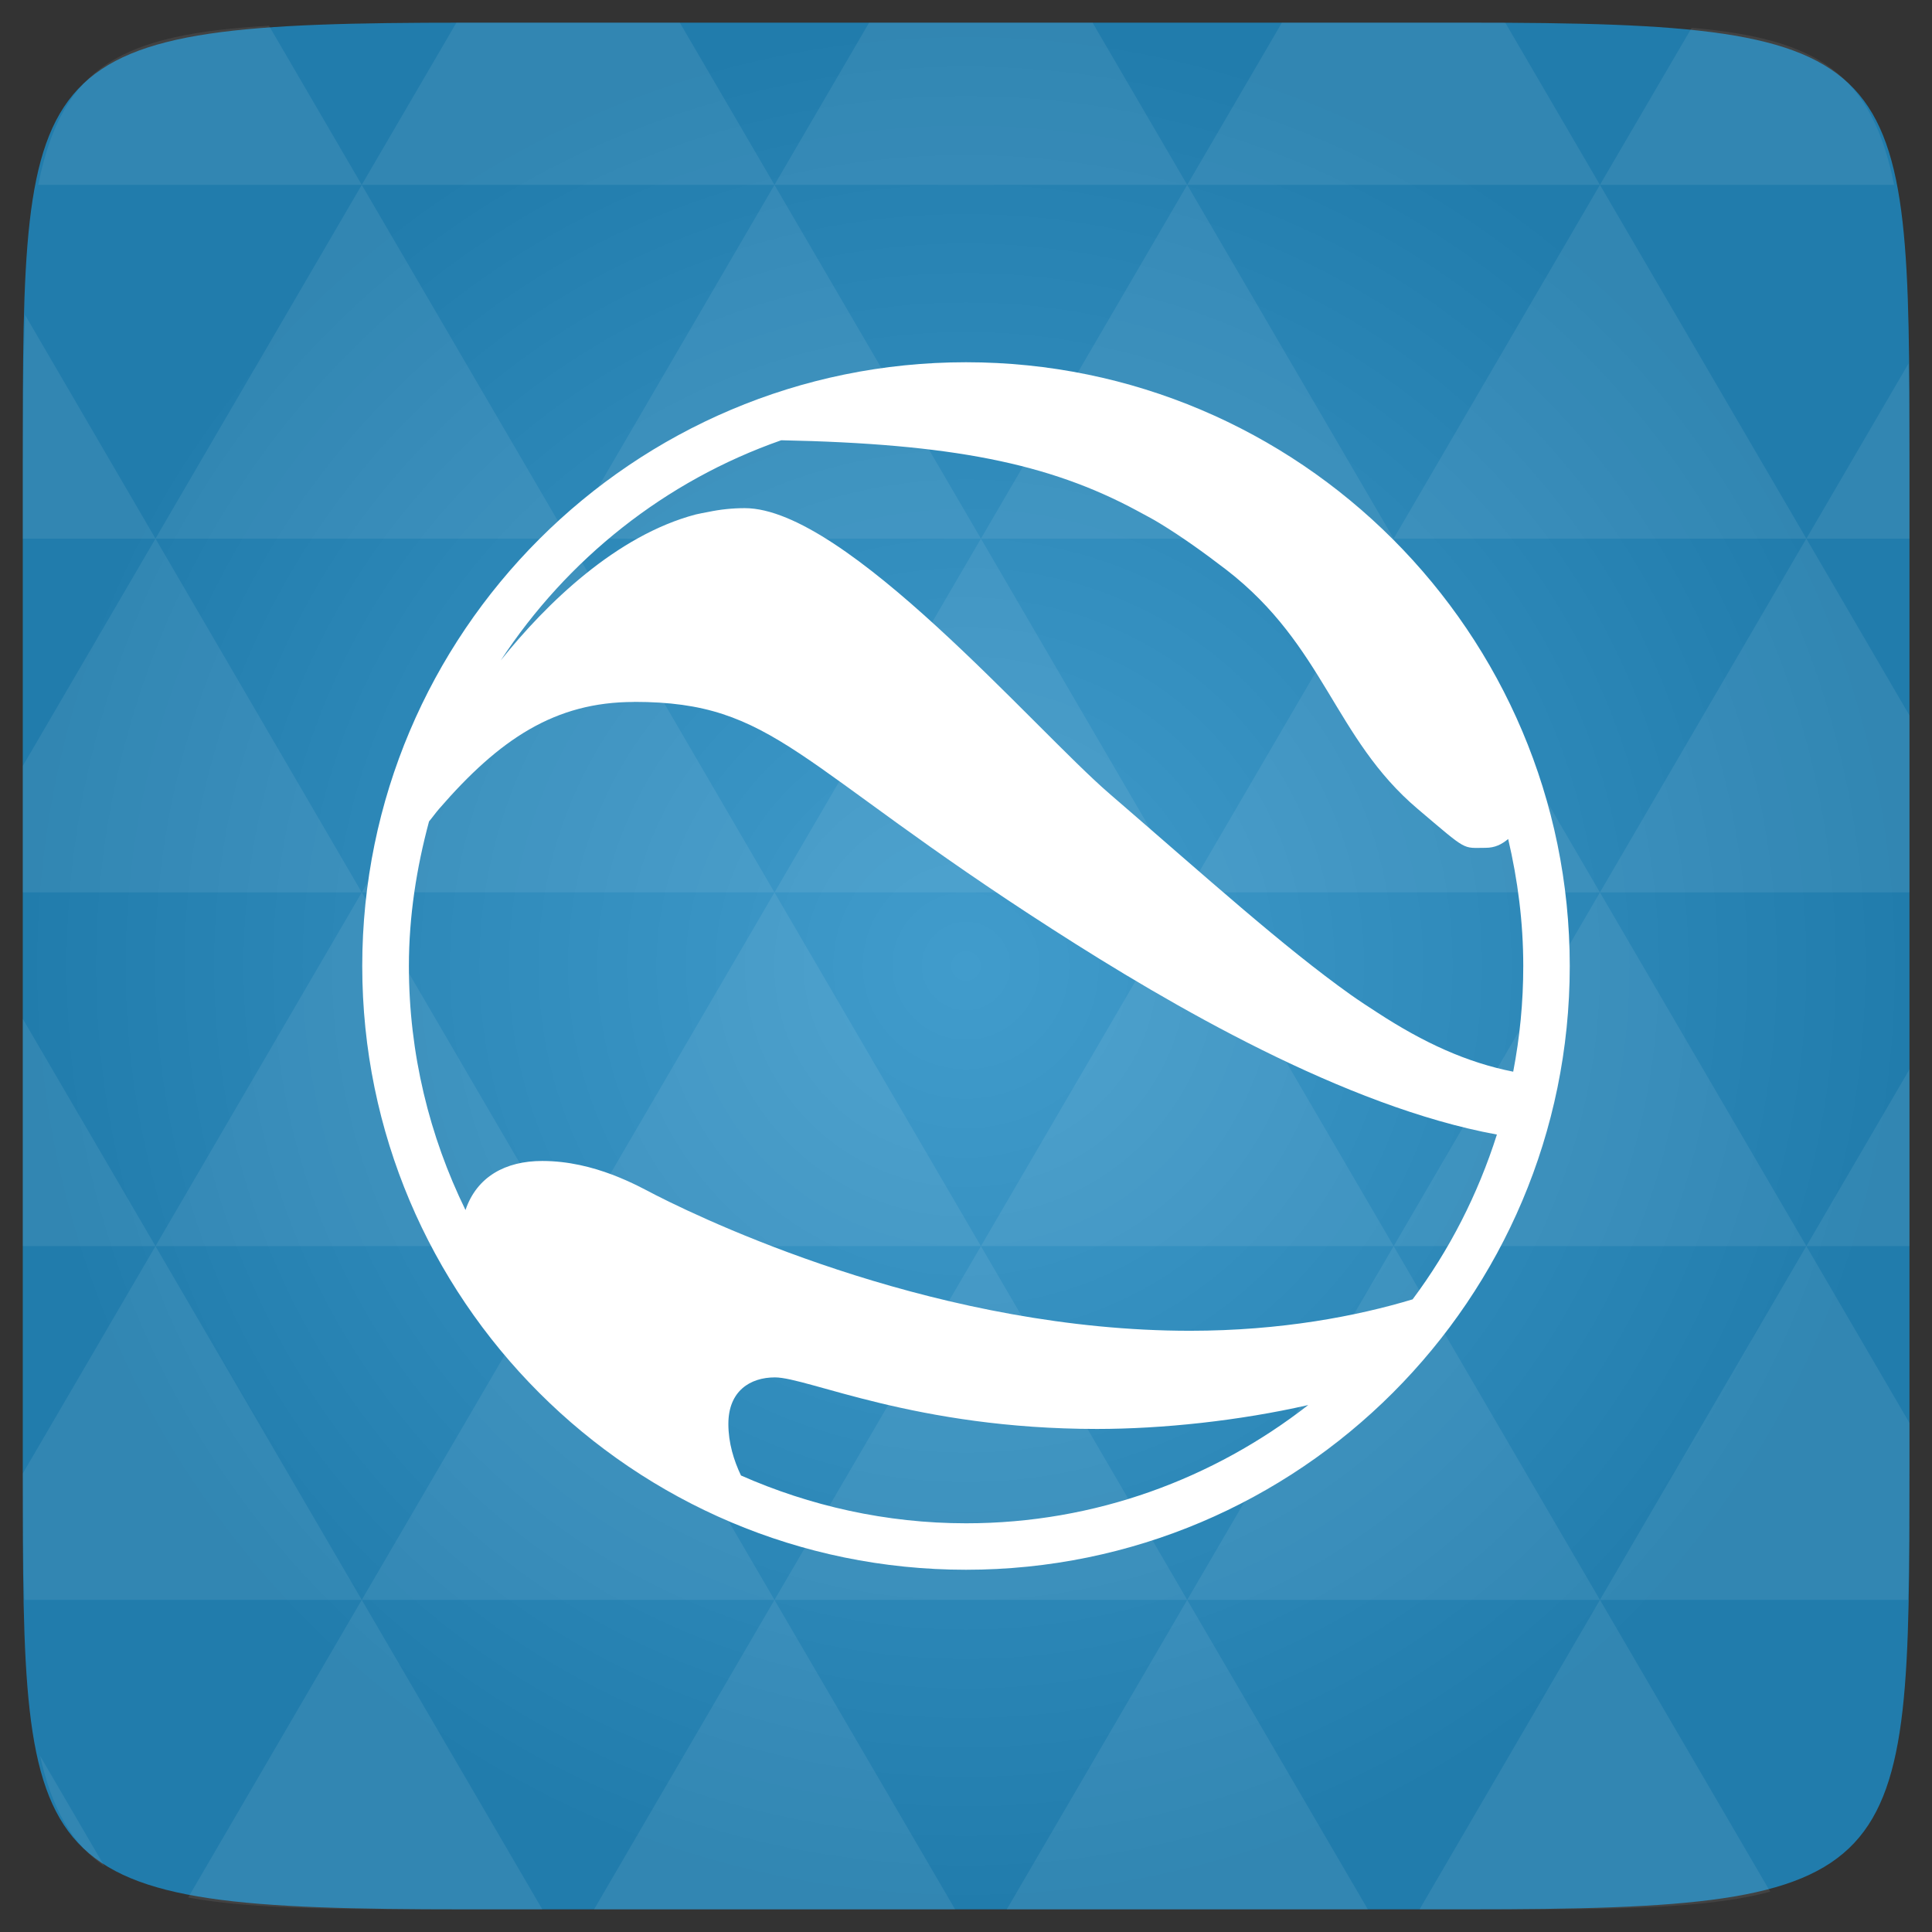 <svg xmlns="http://www.w3.org/2000/svg" viewBox="0 0 48 48"><rect x="0" y="0" width="48" height="48" fill="#333333" stroke="none"/><defs><radialGradient id="thisWeirdIdNameFixesABug0" cx="24" cy="24" r="23.437" gradientUnits="userSpaceOnUse"><stop stop-color="#419ccc"/><stop offset="1" stop-color="#217cac"/></radialGradient></defs><path d="m 47.44 11.547 l 0 24.906 c 0 10.25 0 10.984 -10.984 10.984 l -24.902 0 c -10.988 0 -10.988 -0.734 -10.988 -10.984 l 0 -24.906 c 0 -10.25 0 -10.984 10.988 -10.984 l 24.902 0 c 10.984 0 10.984 0.734 10.984 10.984" fill="url(#thisWeirdIdNameFixesABug0)"/><!-- color: #419ccc --><path d="m 24 9 c -8.277 0 -15 6.723 -15 15 c 0 8.277 6.723 15 15 15 c 8.277 0 15 -6.723 15 -15 c 0 -8.277 -6.723 -15 -15 -15 m -4.594 1.938 c 4.219 0.086 6.648 0.566 8.844 1.75 c 0.184 0.102 0.379 0.199 0.563 0.313 c 0.551 0.336 1.086 0.719 1.656 1.156 c 2.445 1.891 2.676 4.18 4.75 5.938 c 1.262 1.07 1.102 0.969 1.688 0.969 c 0.238 0 0.402 -0.086 0.563 -0.219 c 0.238 1.016 0.375 2.066 0.375 3.156 c 0 0.902 -0.086 1.77 -0.25 2.625 c -1.148 -0.227 -2.219 -0.715 -3.375 -1.469 c -0.207 -0.133 -0.445 -0.289 -0.656 -0.438 c -1.691 -1.203 -3.555 -2.891 -6 -5 c -1.863 -1.605 -6.551 -7.094 -9.06 -7.094 c -0.305 0 -0.605 0.031 -0.906 0.094 c -0.102 0.02 -0.215 0.039 -0.313 0.063 c -1.969 0.52 -3.711 2.207 -4.844 3.625 c 1.652 -2.516 4.078 -4.457 6.969 -5.469 m -3.656 6.5 c 3.508 0 3.973 1.527 10.406 5.656 c 2.934 1.887 7.258 4.402 11.03 5.094 c -0.473 1.488 -1.18 2.871 -2.094 4.094 c -1.371 0.414 -3.262 0.781 -5.531 0.781 c -6.105 0 -11.672 -2.555 -13.281 -3.375 c -0.426 -0.219 -1.504 -0.844 -2.813 -0.844 c -0.914 0 -1.625 0.391 -1.906 1.219 c -0.895 -1.832 -1.406 -3.883 -1.406 -6.06 c 0 -1.246 0.191 -2.445 0.5 -3.594 c 0.086 -0.102 0.164 -0.215 0.25 -0.313 c 1.496 -1.727 2.875 -2.656 4.844 -2.656 m 3.5 16.781 c 0.813 0 3.508 1.281 8 1.281 c 1.625 0 3.535 -0.203 5.25 -0.594 c -2.348 1.828 -5.289 2.938 -8.5 2.938 c -1.988 0 -3.887 -0.434 -5.594 -1.188 c -0.176 -0.371 -0.313 -0.805 -0.313 -1.281 c 0 -0.82 0.543 -1.156 1.156 -1.156 m 0 0" fill="#fff" fill-rule="evenodd"/><path d="m 38.27 47.44 c 2.543 -0.012 4.379 -0.082 5.711 -0.441 l -4.23 -7.25 -4.484 7.691 1.191 0 c 0.641 0 1.242 0 1.813 0 z m 1.48 -7.691 -5.125 -8.789 -5.129 8.789 z m 0 0 7.652 0 c 0.031 -0.973 0.039 -2.063 0.039 -3.297 l 0 -1.098 -2.563 -4.395 z m 5.129 -8.789 -5.129 -8.789 -5.125 8.789 z m 0 0 2.563 0 0 -4.395 z m -10.254 0 -5.129 -8.789 -5.125 8.789 z m -10.254 0 -5.129 8.789 10.254 0 z m 0 0 -5.129 -8.789 -5.125 8.789 z m -10.254 0 -5.129 8.789 10.254 0 z m 0 0 -5.129 -8.789 -5.125 8.789 z m -10.254 0 -3.297 5.648 c 0 1.168 0.012 2.211 0.039 3.141 l 8.383 0 z m 0 0 -3.297 -5.648 0 5.648 z m 5.125 8.789 -4.313 7.395 c 1.598 0.293 3.809 0.297 6.879 0.297 l 1.922 0 z m 0 -17.578 -5.125 -8.789 -3.297 5.648 0 3.141 z m 0 0 10.254 0 -5.125 -8.789 z m 5.129 -8.789 -5.129 -8.789 -5.125 8.789 z m 0 0 10.254 0 -5.129 -8.789 z m 5.125 -8.789 -2.352 -4.03 -5.336 0 c -0.078 0 -0.141 0 -0.215 0 l -2.352 4.03 z m 0 0 10.254 0 -2.352 -4.03 -5.551 0 z m 10.254 0 10.254 0 l -2.352 -4.03 c -0.313 0 -0.609 0 -0.941 0 l -4.609 0 z m 0 0 -5.125 8.789 10.254 0 z m 5.129 8.789 10.254 0 -5.129 -8.789 z m 0 0 -5.129 8.789 10.254 0 z m 5.125 8.789 7.691 0 0 -4.395 -2.563 -4.395 z m 5.129 -8.789 2.563 0 0 -1.832 c 0 -0.914 -0.008 -1.75 -0.023 -2.523 z m -15.383 8.789 -5.125 -8.789 -5.129 8.789 z m 10.254 -17.578 7.309 0 c -0.555 -2.758 -1.887 -3.629 -5.03 -3.902 z m -30.762 0 l -2.305 -3.953 c -3.66 0.207 -5.141 0.996 -5.734 3.953 z m -5.125 8.789 l -3.238 -5.555 c -0.043 1.074 -0.059 2.309 -0.059 3.723 l 0 1.832 z m 15.379 26.367 -4.484 7.691 8.973 0 z m 10.254 0 -4.484 7.691 8.973 0 z m -26.898 6.621 -1.602 -2.746 c 0.293 1.316 0.785 2.18 1.602 2.746 z" fill="#fff" fill-opacity="0.077"/></svg>